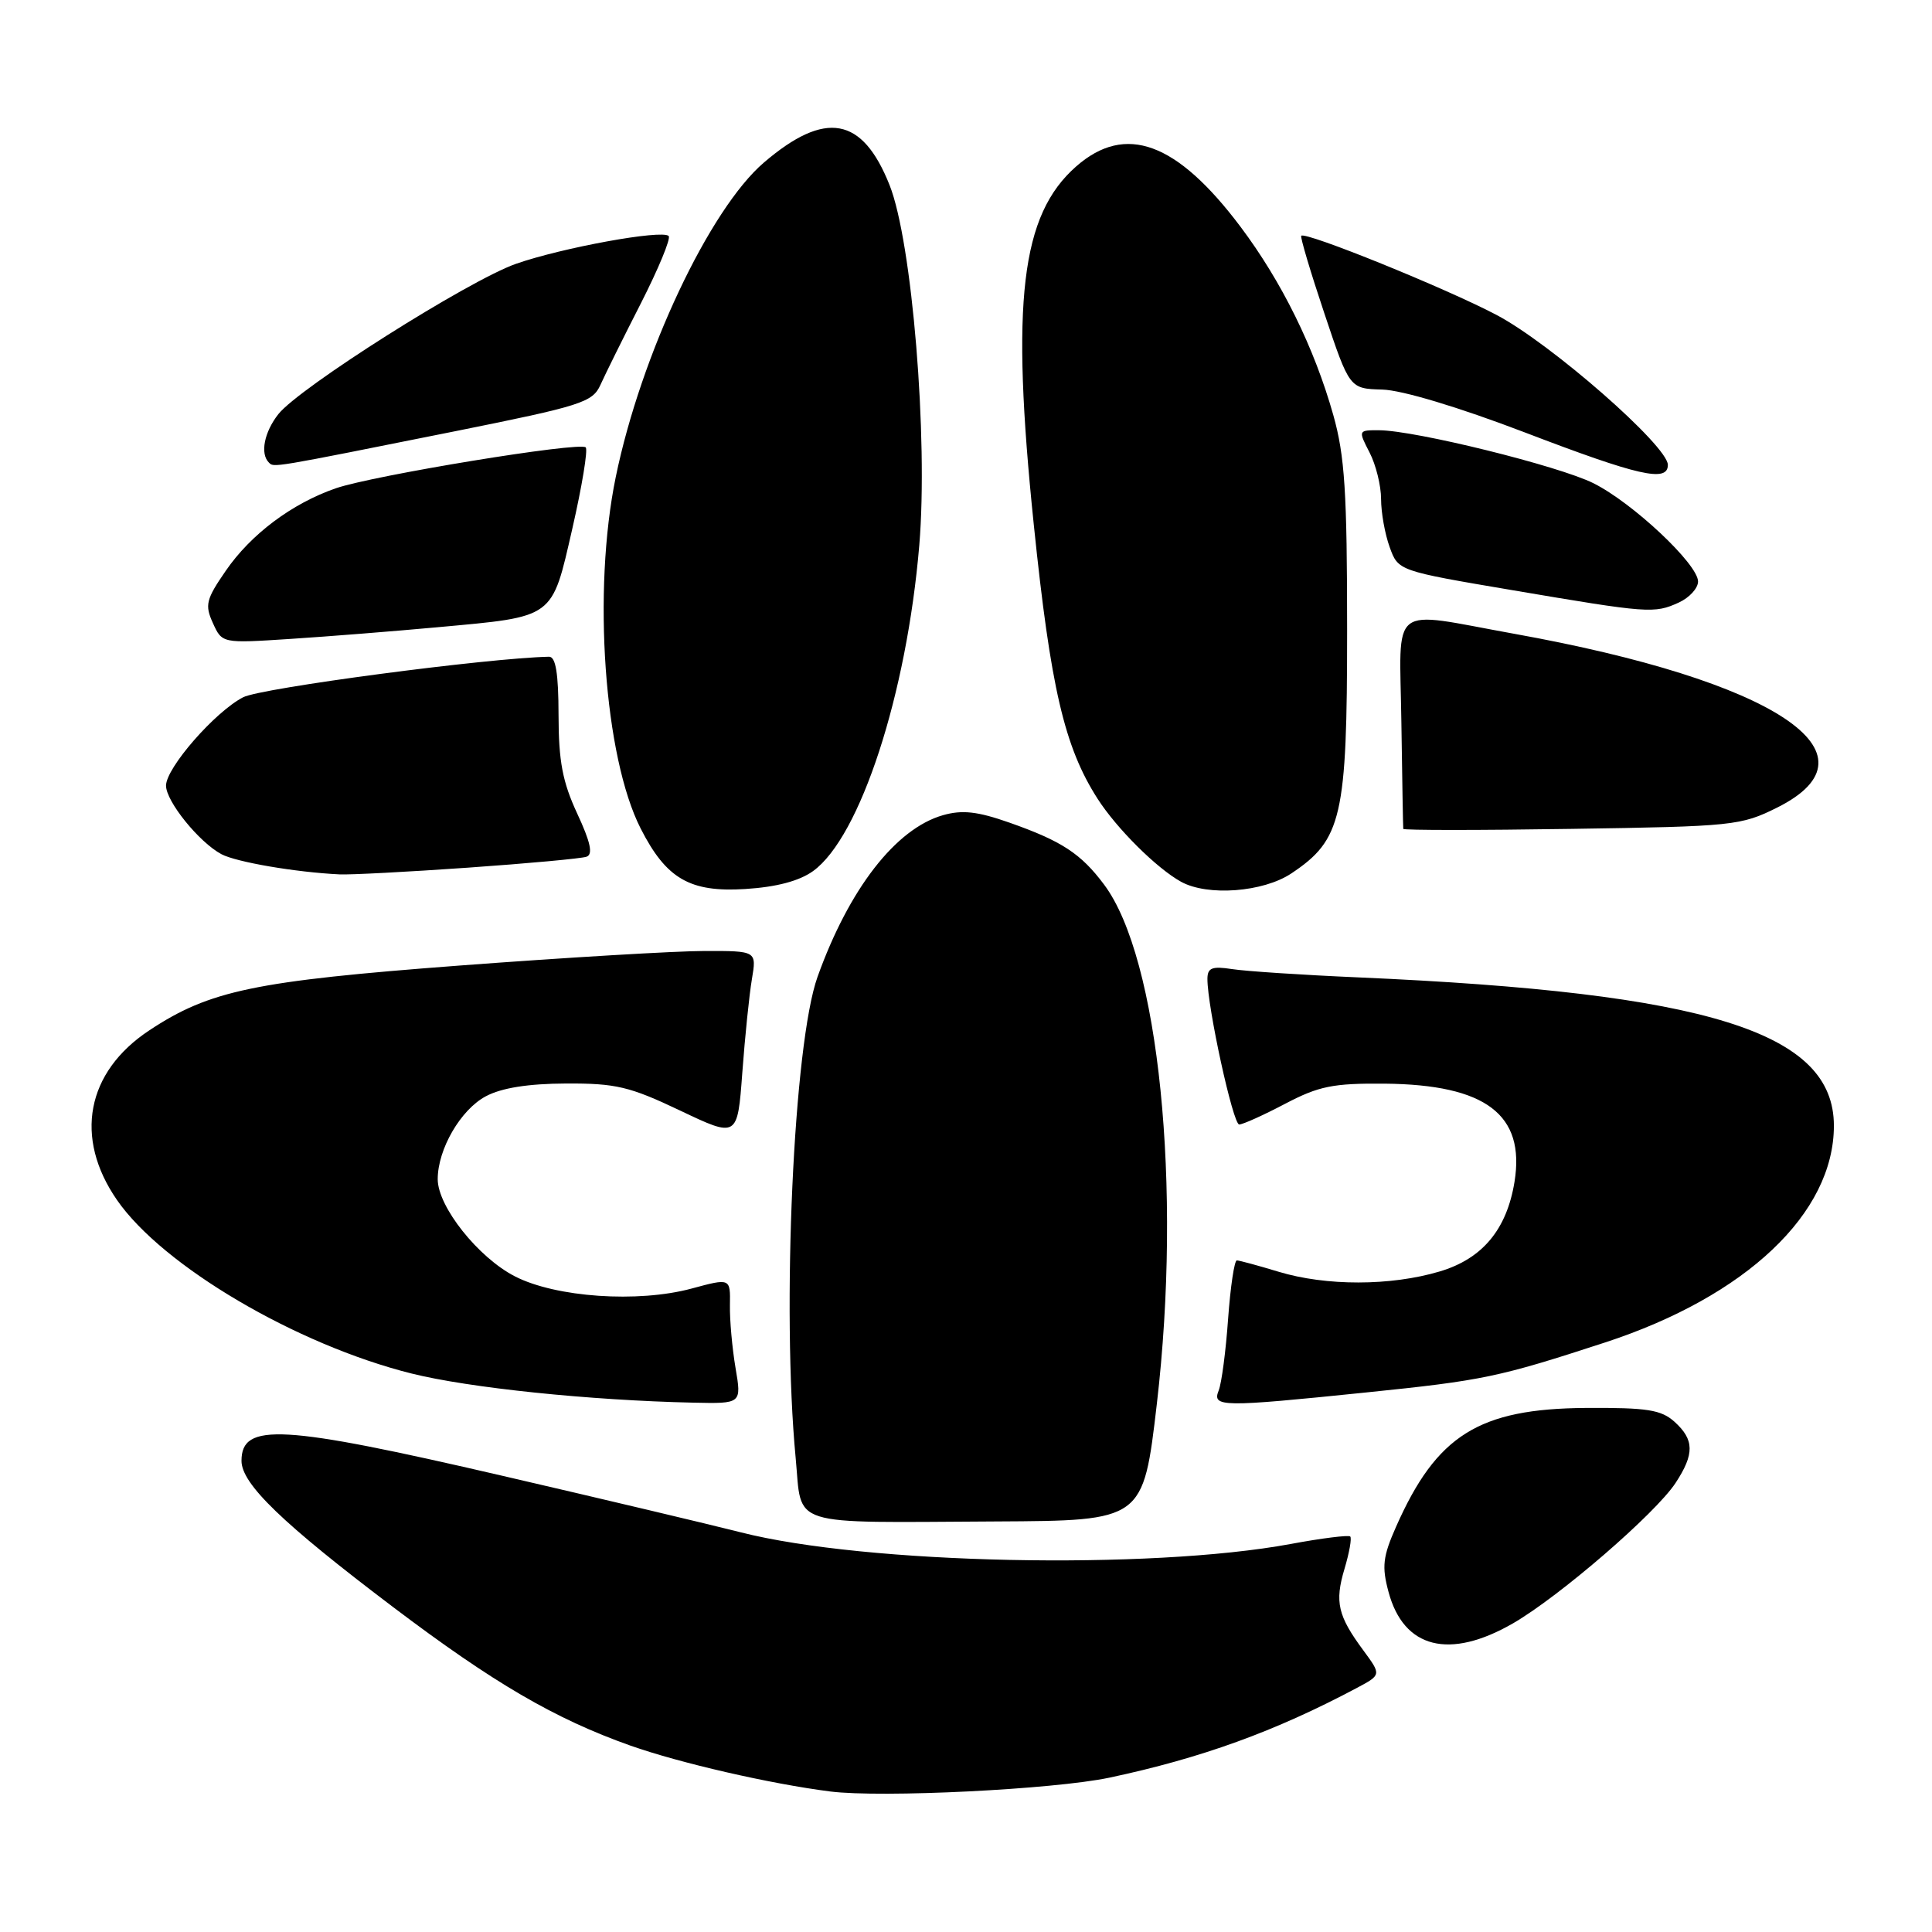 <?xml version="1.0" encoding="UTF-8" standalone="no"?>
<!DOCTYPE svg PUBLIC "-//W3C//DTD SVG 1.1//EN" "http://www.w3.org/Graphics/SVG/1.1/DTD/svg11.dtd" >
<svg xmlns="http://www.w3.org/2000/svg" xmlns:xlink="http://www.w3.org/1999/xlink" version="1.1" viewBox="0 0 256 256">
 <g >
 <path fill="currentColor"
d=" M 147.00 235.55 C 159.19 232.96 168.96 229.42 179.77 223.67 C 183.04 221.93 183.04 221.93 180.67 218.71 C 177.26 214.10 176.84 212.28 178.15 207.89 C 178.79 205.74 179.14 203.81 178.91 203.59 C 178.68 203.38 175.12 203.82 171.00 204.59 C 152.25 208.05 114.69 207.26 98.15 203.04 C 93.94 201.97 79.73 198.60 66.57 195.55 C 37.32 188.77 32.00 188.46 32.00 193.57 C 32.00 196.63 37.43 201.86 52.12 212.97 C 65.40 223.01 73.50 227.74 83.50 231.29 C 90.06 233.61 102.02 236.36 110.00 237.38 C 116.81 238.24 139.60 237.11 147.00 235.55 Z  M 200.50 215.09 C 206.65 211.53 219.35 200.56 222.02 196.50 C 224.54 192.66 224.51 190.77 221.89 188.40 C 220.11 186.80 218.28 186.51 210.14 186.56 C 195.95 186.66 190.36 190.16 184.99 202.29 C 183.23 206.26 183.08 207.58 183.99 210.95 C 186.00 218.44 192.07 219.96 200.50 215.09 Z  M 153.29 186.00 C 156.64 157.25 153.56 126.94 146.31 117.23 C 143.24 113.11 140.68 111.44 133.75 109.00 C 129.51 107.51 127.49 107.29 124.94 108.02 C 118.68 109.81 112.50 117.79 108.33 129.43 C 105.16 138.26 103.56 173.51 105.43 193.19 C 106.31 202.46 104.05 201.74 131.99 201.60 C 151.48 201.50 151.48 201.50 153.29 186.00 Z  M 97.46 181.25 C 97.02 178.64 96.68 174.89 96.72 172.93 C 96.78 169.35 96.78 169.35 91.64 170.74 C 84.53 172.66 73.66 171.91 68.24 169.13 C 63.37 166.64 58.00 159.88 58.00 156.25 C 58.00 152.27 61.04 147.03 64.38 145.26 C 66.46 144.15 69.99 143.59 75.00 143.57 C 81.59 143.54 83.43 143.97 90.11 147.15 C 97.72 150.77 97.72 150.77 98.36 142.13 C 98.71 137.39 99.28 131.81 99.63 129.75 C 100.26 126.00 100.26 126.00 93.38 126.01 C 89.60 126.01 74.98 126.88 60.90 127.94 C 33.73 129.99 27.77 131.24 19.78 136.53 C 11.43 142.05 9.78 150.75 15.51 159.02 C 21.57 167.76 39.25 178.17 54.50 181.99 C 62.13 183.90 78.13 185.56 91.89 185.86 C 98.27 186.00 98.27 186.00 97.46 181.25 Z  M 181.00 184.51 C 196.53 182.92 198.54 182.50 212.69 177.88 C 231.37 171.77 243.00 160.76 243.00 149.17 C 243.00 136.75 226.31 131.54 180.00 129.51 C 172.57 129.19 165.04 128.69 163.25 128.41 C 160.60 128.00 160.00 128.24 159.99 129.70 C 159.98 133.43 163.38 149.00 164.20 149.00 C 164.68 149.00 167.41 147.77 170.28 146.26 C 174.76 143.91 176.63 143.53 183.50 143.59 C 196.88 143.72 202.12 147.69 200.68 156.60 C 199.65 162.93 196.42 166.80 190.75 168.48 C 184.26 170.41 175.71 170.42 169.41 168.51 C 166.71 167.69 164.23 167.02 163.89 167.01 C 163.56 167.00 163.04 170.49 162.73 174.75 C 162.43 179.01 161.87 183.29 161.48 184.25 C 160.60 186.46 161.81 186.48 181.00 184.51 Z  M 107.74 115.42 C 113.98 110.91 120.15 91.99 121.81 72.25 C 123.00 58.04 120.86 32.02 117.87 24.52 C 114.27 15.46 109.36 14.58 101.23 21.53 C 94.01 27.71 84.93 46.98 81.59 63.21 C 78.49 78.27 80.05 100.30 84.90 109.80 C 88.29 116.45 91.42 118.26 98.74 117.80 C 102.88 117.54 105.91 116.74 107.74 115.42 Z  M 171.10 115.74 C 177.81 111.27 178.50 108.26 178.50 83.50 C 178.50 65.21 178.19 60.40 176.67 55.00 C 174.15 46.07 169.84 37.32 164.37 30.04 C 155.93 18.82 149.13 16.32 142.60 22.05 C 135.28 28.48 133.92 39.91 136.98 69.50 C 139.21 91.13 141.04 98.98 145.43 105.83 C 147.96 109.78 153.27 115.06 156.50 116.84 C 160.02 118.78 167.37 118.22 171.10 115.74 Z  M 62.00 114.97 C 69.97 114.41 77.05 113.76 77.72 113.52 C 78.60 113.21 78.25 111.59 76.48 107.79 C 74.54 103.61 74.02 100.87 74.01 94.75 C 74.00 89.21 73.64 87.01 72.75 87.02 C 64.63 87.19 34.59 91.16 32.22 92.39 C 28.48 94.32 22.00 101.75 22.00 104.10 C 22.00 106.19 26.37 111.59 29.33 113.18 C 31.30 114.23 39.16 115.58 45.00 115.86 C 46.38 115.93 54.02 115.53 62.00 114.97 Z  M 235.50 107.00 C 249.80 99.85 235.18 90.20 200.64 83.98 C 183.83 80.95 185.47 79.66 185.69 95.75 C 185.80 103.31 185.91 109.65 185.94 109.83 C 185.97 110.02 196.01 110.02 208.25 109.83 C 229.65 109.51 230.69 109.40 235.50 107.00 Z  M 58.00 83.11 C 73.60 81.68 73.08 82.06 75.84 70.03 C 77.12 64.43 77.92 59.59 77.61 59.28 C 76.83 58.50 49.46 62.99 44.50 64.70 C 38.69 66.71 33.24 70.79 29.91 75.64 C 27.30 79.42 27.12 80.17 28.21 82.56 C 29.43 85.25 29.43 85.25 38.47 84.66 C 43.44 84.34 52.22 83.64 58.00 83.11 Z  M 222.45 79.84 C 223.85 79.20 225.00 77.95 225.00 77.05 C 225.00 74.76 216.35 66.63 211.14 64.03 C 206.56 61.74 187.48 57.02 182.72 57.01 C 179.97 57.00 179.96 57.02 181.47 59.95 C 182.31 61.57 183.00 64.35 183.00 66.13 C 183.00 67.91 183.51 70.77 184.14 72.50 C 185.27 75.64 185.27 75.64 200.39 78.20 C 218.48 81.27 219.20 81.32 222.45 79.84 Z  M 221.00 61.60 C 221.00 59.09 205.47 45.49 198.26 41.71 C 191.51 38.16 173.00 30.66 172.42 31.24 C 172.27 31.40 173.64 36.02 175.48 41.51 C 178.82 51.50 178.82 51.50 183.16 51.62 C 185.77 51.69 193.28 53.95 202.00 57.28 C 217.15 63.08 221.00 63.95 221.00 61.60 Z  M 60.46 57.11 C 77.03 53.78 78.52 53.31 79.56 51.00 C 80.18 49.62 82.59 44.75 84.93 40.17 C 87.26 35.59 88.92 31.58 88.60 31.27 C 87.73 30.40 74.47 32.82 68.36 34.96 C 62.07 37.18 39.65 51.36 36.88 54.88 C 35.01 57.26 34.45 60.11 35.62 61.28 C 36.31 61.97 35.65 62.08 60.46 57.11 Z "/>
</g>
</svg>